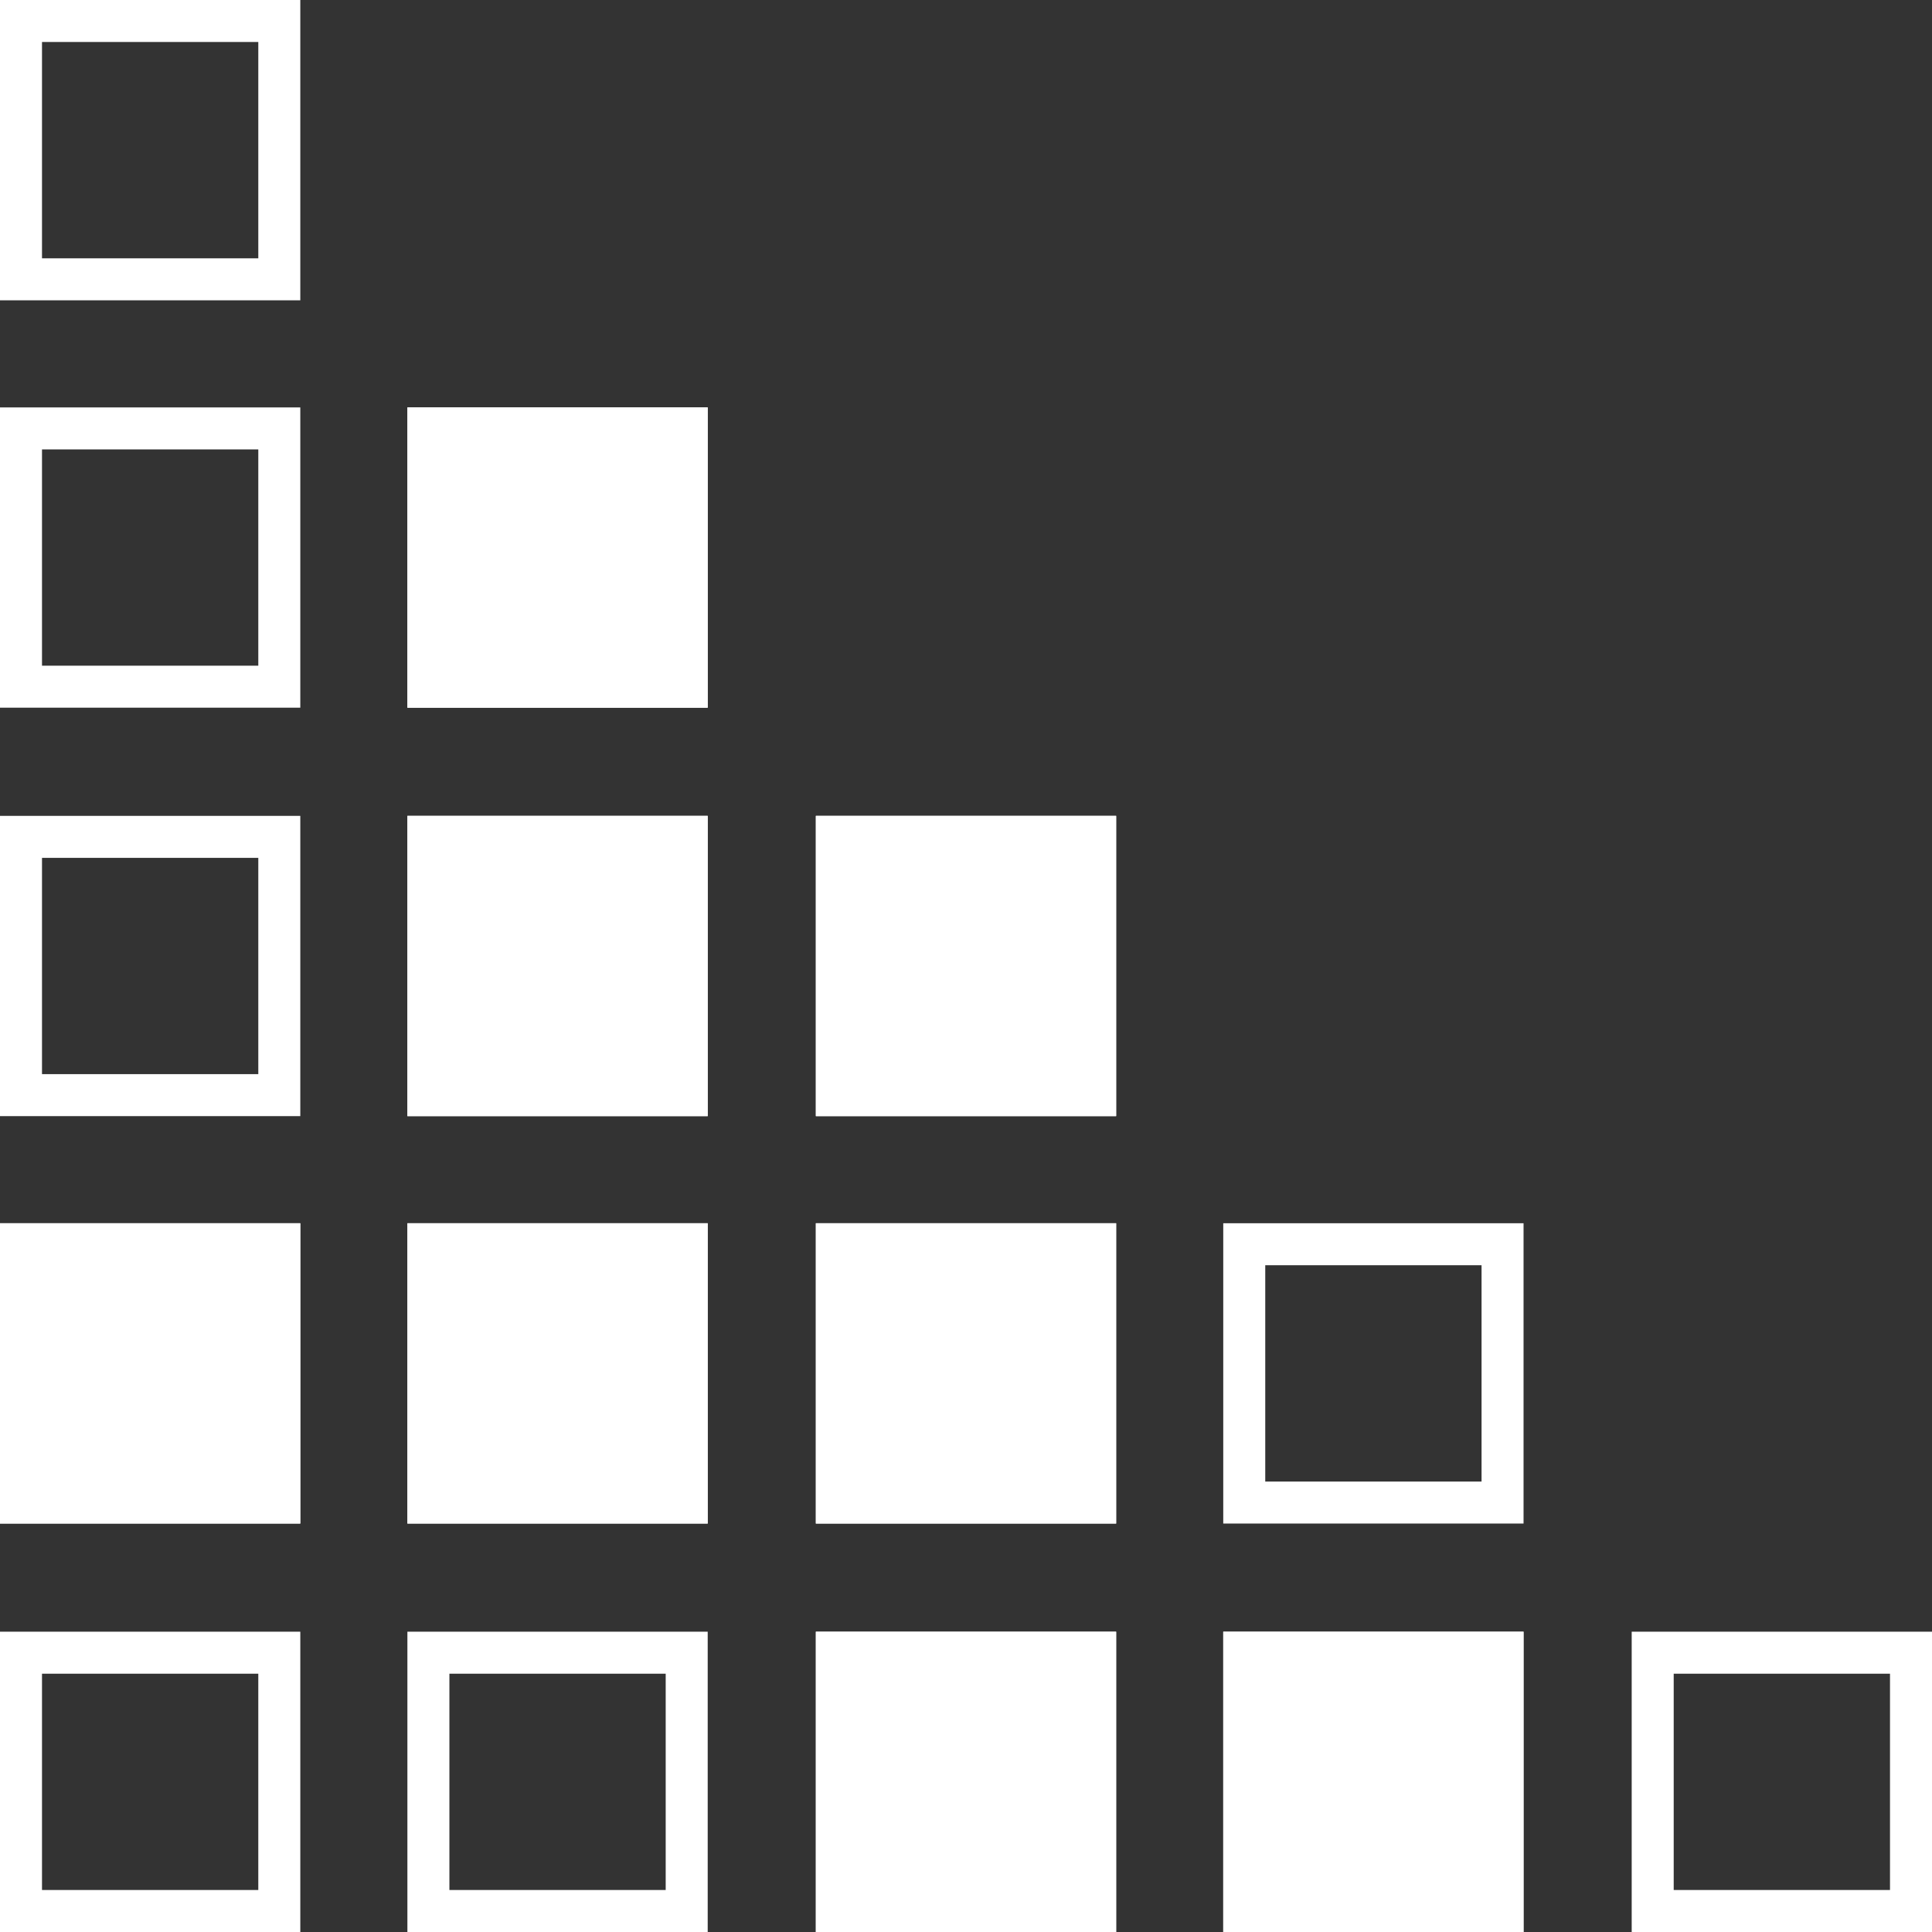 <svg xmlns="http://www.w3.org/2000/svg" xmlns:xlink="http://www.w3.org/1999/xlink" viewBox="0 0 184 184"><rect x="0" y="0" width="184" height="184" fill="#333333" stroke="none"/><defs><path id="a" d="M0 116.5h28.6v28.6H0z"/><path id="b" d="M38.8 77.7h28.6v28.6H38.8z"/><path id="c" d="M38.8 38.8h28.6v28.6H38.8z"/><path id="d" d="M38.8 116.5h28.6v28.6H38.8z"/><path id="e" d="M77.7 77.7h28.6v28.6H77.7z"/><path id="f" d="M77.7 116.5h28.6v28.6H77.7z"/><path id="g" d="M77.7 155.4h28.6V184H77.7z"/><path id="h" d="M116.5 155.4h28.6V184h-28.6z"/></defs><g fill="none" fill-rule="evenodd"><path stroke="#FFF" stroke-width="4" d="M2 79.7h24.6v24.6H2zm0-38.9h24.6v24.6H2zM2 2h24.6v24.6H2z"/><use fill="#FFF" xlink:href="#a"/><path stroke="#FFF" stroke-width="4" d="M2 118.5h24.6v24.6H2zm0 38.9h24.6V182H2z"/><use fill="#FFF" xlink:href="#b"/><path stroke="#FFF" stroke-width="4" d="M40.8 79.7h24.6v24.6H40.8z"/><use fill="#FFF" xlink:href="#c"/><path stroke="#FFF" stroke-width="4" d="M40.8 40.8h24.6v24.6H40.8z"/><use fill="#FFF" xlink:href="#d"/><path stroke="#FFF" stroke-width="4" d="M40.8 118.5h24.6v24.6H40.8zm0 38.9h24.6V182H40.8z"/><use fill="#FFF" xlink:href="#e"/><path stroke="#FFF" stroke-width="4" d="M79.7 79.7h24.6v24.6H79.7z"/><use fill="#FFF" xlink:href="#f"/><path stroke="#FFF" stroke-width="4" d="M79.7 118.5h24.6v24.6H79.7z"/><use fill="#FFF" xlink:href="#g"/><path stroke="#FFF" stroke-width="4" d="M79.7 157.4h24.6V182H79.7zm38.8-38.9h24.6v24.6h-24.6z"/><use fill="#FFF" xlink:href="#h"/><path stroke="#FFF" stroke-width="4" d="M118.5 157.4h24.6V182h-24.6zm38.9 0H182V182h-24.6z"/></g></svg>